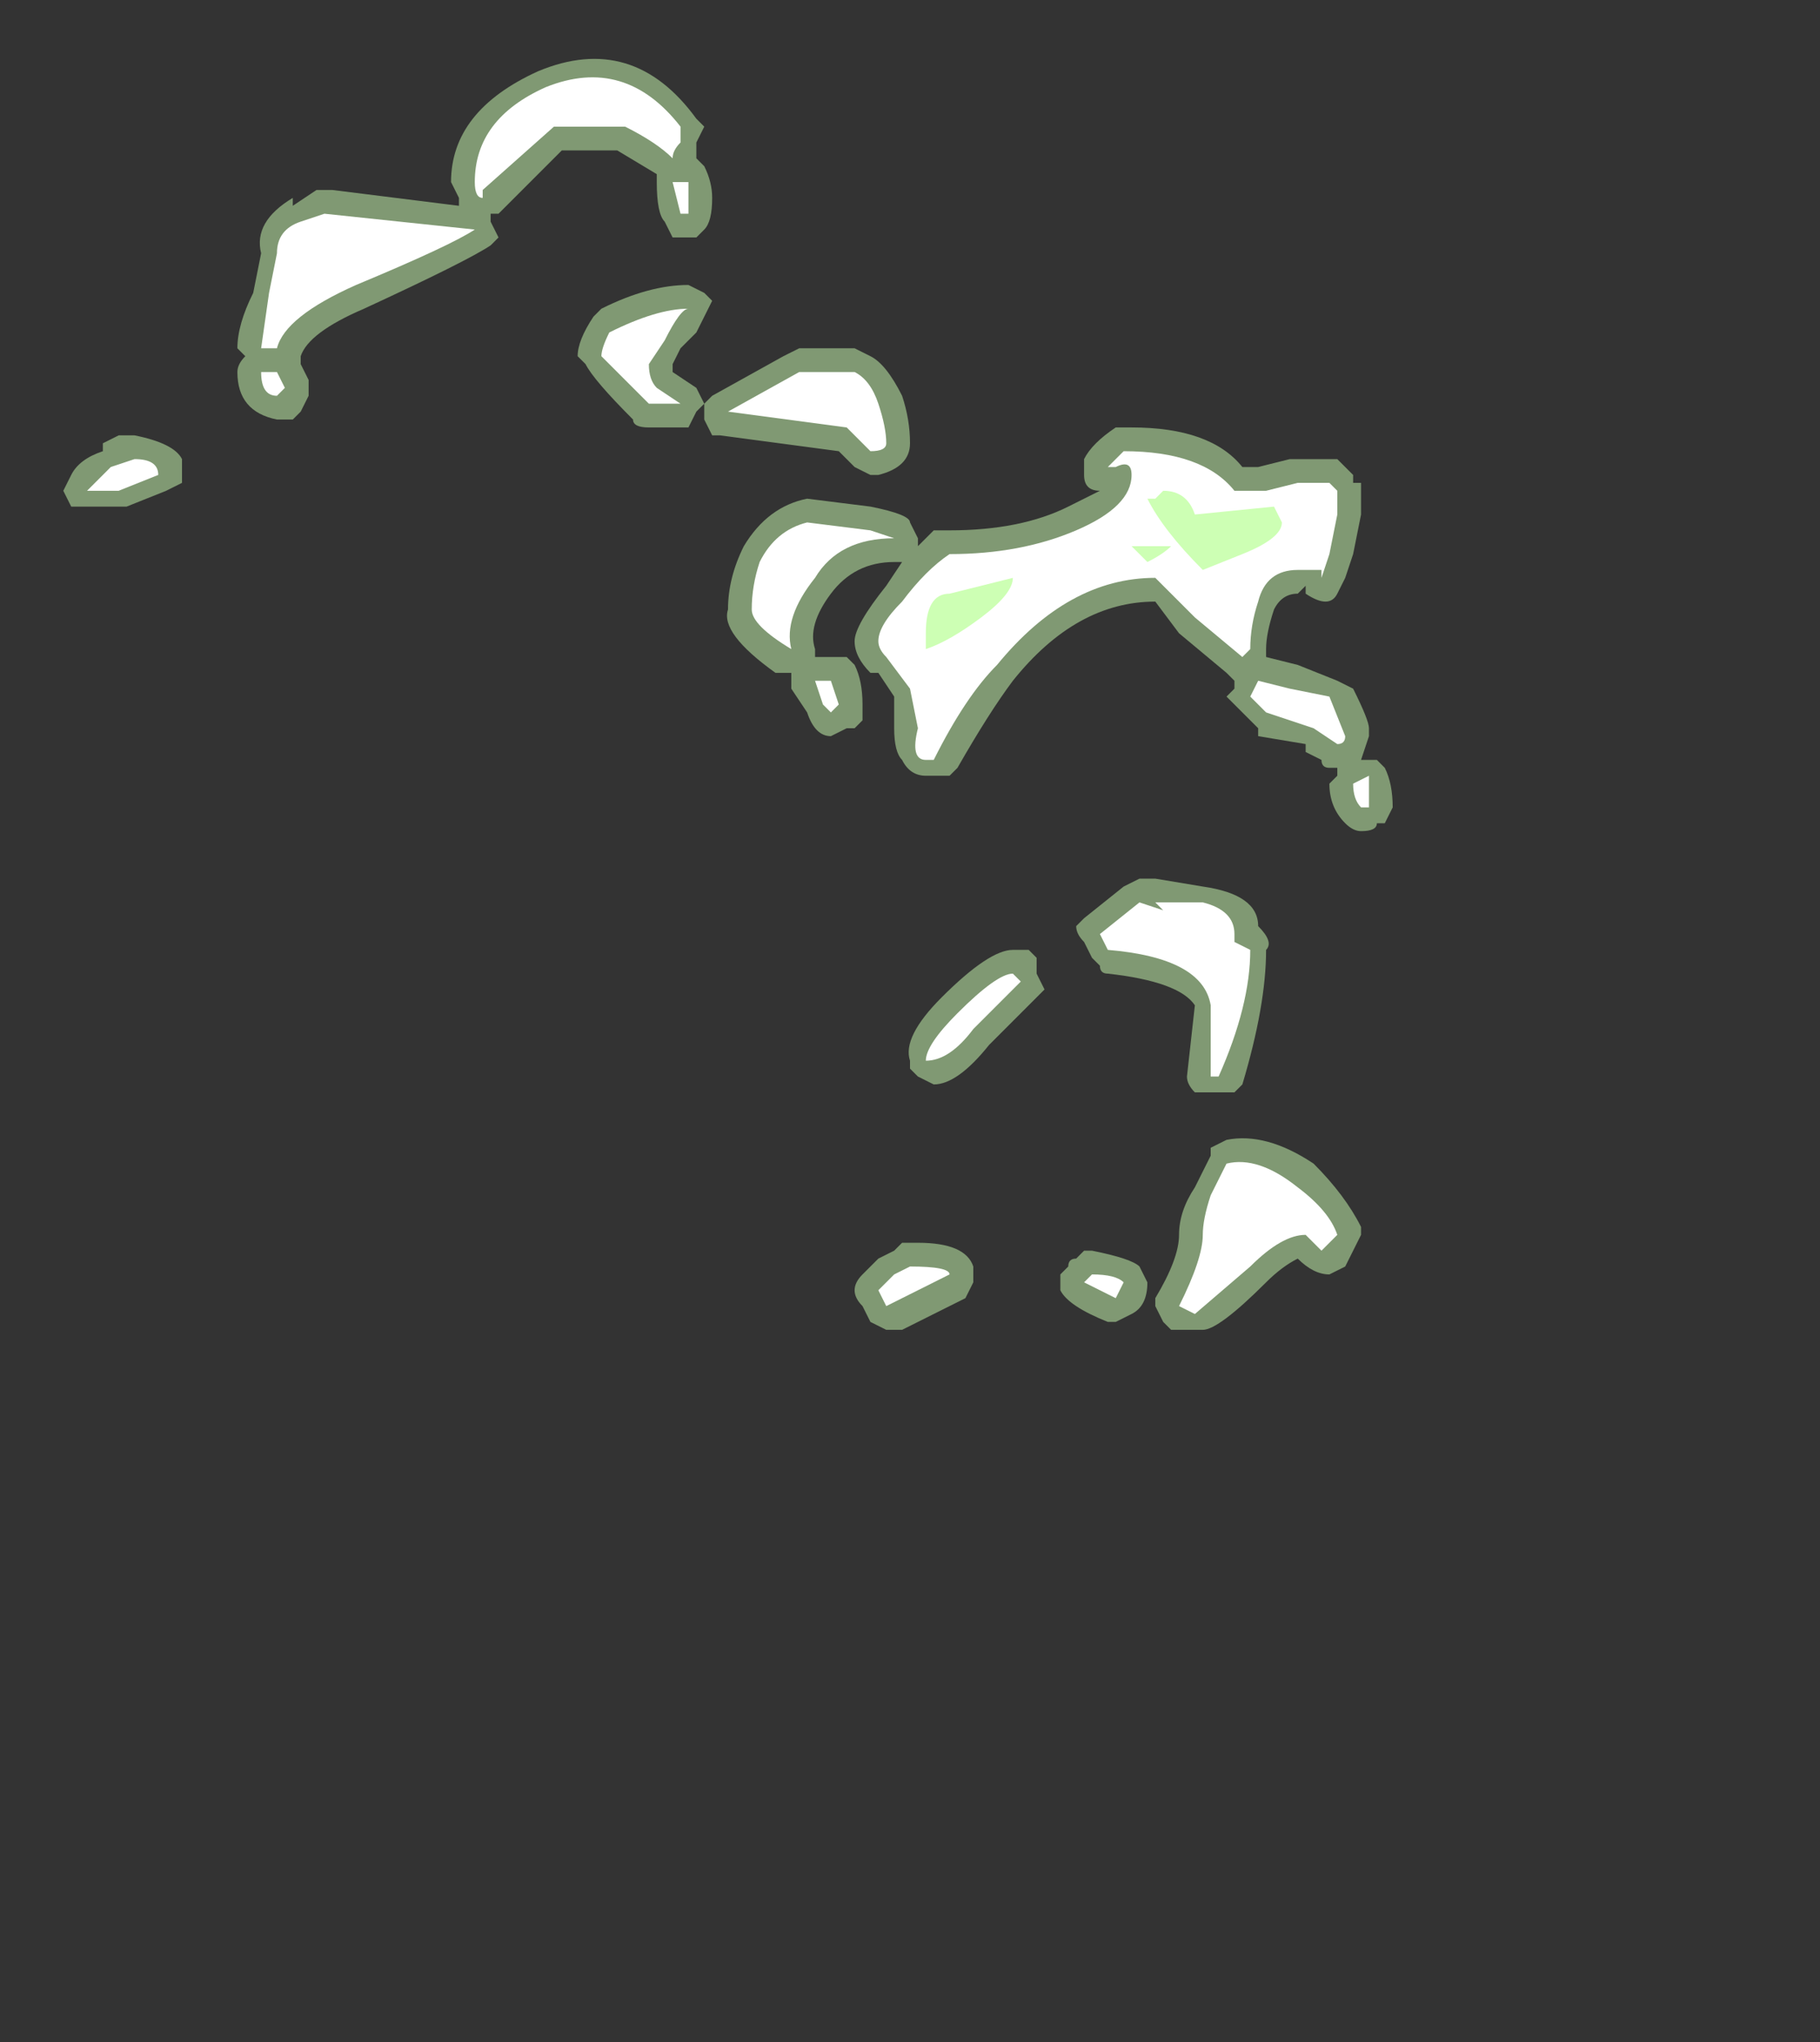 <?xml version="1.0" encoding="UTF-8" standalone="no"?>
<svg xmlns:ffdec="https://www.free-decompiler.com/flash" xmlns:xlink="http://www.w3.org/1999/xlink" ffdec:objectType="frame" height="90.3px" width="80.5px" xmlns="http://www.w3.org/2000/svg">
  <rect width="100%" height="100%" fill="#333333" stroke="none"/>
  <g transform="matrix(1.0, 0.0, 0.0, 1.0, 3.85, 56.7)">
    <use ffdec:characterId="2274" height="8.05" transform="matrix(7.0, 0.0, 0.0, 7.0, -1.05, -54.25)" width="8.4" xlink:href="#shape0"/>
  </g>
  <defs>
    <g id="shape0" transform="matrix(1.0, 0.0, 0.0, 1.0, 0.15, 7.75)">
      <path d="M2.85 -7.65 Q3.45 -7.9 3.85 -7.35 L3.9 -7.3 3.85 -7.2 3.85 -7.1 3.9 -7.05 Q3.95 -6.95 3.95 -6.85 3.95 -6.7 3.9 -6.65 L3.85 -6.6 3.7 -6.6 3.65 -6.7 Q3.6 -6.75 3.6 -6.95 L3.6 -7.0 3.35 -7.15 3.0 -7.15 2.6 -6.75 2.55 -6.75 2.55 -6.7 2.6 -6.6 2.55 -6.55 Q2.4 -6.45 1.75 -6.15 1.4 -6.0 1.35 -5.85 L1.35 -5.8 1.4 -5.7 1.4 -5.6 1.35 -5.5 1.3 -5.45 1.2 -5.45 Q0.95 -5.5 0.95 -5.75 0.95 -5.8 1.0 -5.85 L0.95 -5.9 Q0.95 -6.05 1.05 -6.25 L1.1 -6.5 Q1.05 -6.7 1.3 -6.85 L1.3 -6.8 1.45 -6.9 1.55 -6.9 2.35 -6.8 2.35 -6.85 2.3 -6.95 Q2.3 -7.4 2.85 -7.65 M5.15 -5.6 Q5.2 -5.45 5.2 -5.3 5.2 -5.15 5.0 -5.1 L4.95 -5.1 4.85 -5.15 4.75 -5.25 4.0 -5.35 3.95 -5.35 3.9 -5.45 3.9 -5.55 3.95 -5.6 4.4 -5.85 4.5 -5.9 4.85 -5.9 4.95 -5.85 Q5.05 -5.8 5.15 -5.6 M3.9 -6.25 L3.95 -6.2 3.85 -6.0 3.75 -5.9 3.7 -5.8 3.7 -5.75 3.85 -5.65 3.9 -5.55 3.85 -5.5 3.8 -5.4 3.55 -5.4 Q3.45 -5.4 3.45 -5.45 3.2 -5.7 3.15 -5.8 L3.1 -5.85 Q3.1 -5.95 3.2 -6.1 L3.25 -6.15 Q3.55 -6.3 3.8 -6.3 L3.9 -6.25 M4.15 -4.65 Q4.3 -4.9 4.55 -4.95 L4.95 -4.9 Q5.2 -4.85 5.2 -4.8 L5.25 -4.7 5.25 -4.65 5.35 -4.75 Q5.4 -4.75 5.45 -4.75 5.9 -4.75 6.2 -4.9 6.3 -4.95 6.4 -5.0 6.3 -5.0 6.3 -5.1 L6.3 -5.2 Q6.35 -5.3 6.5 -5.4 L6.6 -5.4 Q7.1 -5.4 7.3 -5.15 L7.4 -5.15 7.6 -5.2 7.9 -5.2 8.0 -5.1 8.0 -5.05 8.05 -5.05 8.05 -4.85 8.0 -4.6 7.95 -4.45 7.9 -4.35 Q7.85 -4.25 7.7 -4.35 L7.7 -4.4 7.65 -4.35 Q7.55 -4.35 7.5 -4.25 7.45 -4.1 7.45 -4.0 L7.45 -3.95 7.65 -3.9 7.9 -3.8 8.0 -3.75 Q8.1 -3.55 8.1 -3.5 L8.1 -3.45 8.05 -3.3 8.15 -3.3 8.2 -3.25 Q8.25 -3.15 8.25 -3.0 L8.2 -2.9 8.15 -2.9 Q8.15 -2.85 8.05 -2.85 8.0 -2.85 7.95 -2.9 7.85 -3.0 7.85 -3.15 L7.9 -3.2 7.9 -3.25 7.85 -3.25 Q7.8 -3.25 7.8 -3.3 L7.7 -3.35 7.7 -3.4 7.4 -3.45 7.4 -3.5 7.2 -3.7 7.25 -3.75 7.25 -3.8 7.2 -3.85 6.9 -4.1 6.75 -4.3 Q6.25 -4.3 5.85 -3.8 5.7 -3.6 5.5 -3.25 L5.45 -3.2 5.3 -3.2 Q5.2 -3.2 5.15 -3.3 5.1 -3.35 5.1 -3.5 L5.1 -3.7 5.0 -3.85 4.95 -3.85 Q4.85 -3.95 4.85 -4.05 4.85 -4.15 5.05 -4.4 L5.15 -4.55 5.1 -4.55 Q4.85 -4.55 4.7 -4.35 4.55 -4.15 4.6 -4.0 L4.6 -3.95 4.8 -3.95 4.85 -3.9 Q4.9 -3.8 4.9 -3.65 L4.9 -3.55 4.85 -3.5 4.8 -3.5 4.7 -3.45 Q4.6 -3.45 4.55 -3.6 L4.45 -3.75 4.45 -3.85 4.35 -3.85 Q4.0 -4.1 4.05 -4.25 4.05 -4.45 4.15 -4.65 M0.3 -5.35 Q0.55 -5.3 0.6 -5.2 L0.6 -5.05 0.5 -5.0 0.25 -4.9 -0.1 -4.9 -0.15 -5.0 -0.1 -5.1 Q-0.05 -5.2 0.1 -5.25 L0.1 -5.3 0.2 -5.35 0.3 -5.35 M5.35 -1.25 L5.25 -1.3 5.2 -1.35 5.2 -1.4 Q5.15 -1.55 5.4 -1.8 5.7 -2.1 5.85 -2.1 L5.95 -2.1 6.0 -2.05 6.0 -1.95 6.05 -1.85 5.7 -1.5 Q5.5 -1.25 5.35 -1.25 M5.0 -0.15 L5.1 -0.2 5.15 -0.25 5.25 -0.25 Q5.55 -0.25 5.6 -0.1 L5.6 0.0 5.55 0.1 5.15 0.3 5.05 0.3 4.95 0.25 4.9 0.15 Q4.85 0.1 4.85 0.05 4.85 0.0 4.9 -0.05 L5.0 -0.15 M7.45 -2.1 Q7.45 -1.75 7.3 -1.25 L7.25 -1.2 7.1 -1.2 Q7.05 -1.2 7.0 -1.2 6.95 -1.25 6.95 -1.3 L7.0 -1.75 Q6.9 -1.9 6.45 -1.95 6.4 -1.95 6.4 -2.0 L6.35 -2.05 6.3 -2.15 Q6.25 -2.2 6.25 -2.25 L6.3 -2.3 6.55 -2.5 6.65 -2.55 6.75 -2.55 7.05 -2.5 Q7.4 -2.45 7.4 -2.25 7.5 -2.15 7.45 -2.1 M6.3 -0.2 L6.35 -0.2 Q6.6 -0.15 6.65 -0.1 L6.7 0.0 Q6.7 0.15 6.6 0.2 L6.5 0.25 6.45 0.25 Q6.2 0.15 6.15 0.05 L6.15 -0.05 6.2 -0.1 Q6.2 -0.15 6.25 -0.15 L6.3 -0.2 M7.1 -0.85 L7.2 -0.9 Q7.45 -0.95 7.75 -0.75 7.95 -0.55 8.05 -0.35 L8.05 -0.3 7.95 -0.1 7.85 -0.05 Q7.75 -0.05 7.65 -0.15 7.55 -0.1 7.45 0.0 7.15 0.3 7.05 0.3 L6.85 0.3 6.8 0.25 6.75 0.15 6.75 0.1 Q6.9 -0.15 6.9 -0.3 6.9 -0.45 7.0 -0.6 L7.1 -0.8 7.1 -0.85" fill="#cdffb4" fill-opacity="0.502" fill-rule="evenodd" stroke="none"/>
      <path d="M3.75 -7.2 Q3.7 -7.15 3.7 -7.1 3.6 -7.2 3.4 -7.3 L2.95 -7.3 2.5 -6.9 2.5 -6.85 Q2.45 -6.85 2.45 -6.95 2.45 -7.35 2.9 -7.55 3.4 -7.75 3.75 -7.3 L3.75 -7.2 M4.85 -5.75 Q4.95 -5.7 5.0 -5.55 5.05 -5.4 5.05 -5.3 5.05 -5.25 4.95 -5.25 L4.8 -5.4 4.05 -5.5 4.5 -5.75 4.85 -5.75 M3.75 -6.75 L3.7 -6.95 3.8 -6.95 3.8 -6.75 3.75 -6.75 M3.3 -6.0 Q3.6 -6.15 3.8 -6.15 3.75 -6.15 3.65 -5.95 L3.55 -5.8 Q3.55 -5.7 3.6 -5.65 L3.75 -5.55 3.55 -5.55 3.25 -5.85 Q3.25 -5.9 3.3 -6.0 M4.25 -4.55 Q4.35 -4.75 4.55 -4.8 L4.95 -4.75 5.1 -4.7 Q4.75 -4.7 4.6 -4.45 4.4 -4.2 4.45 -4.0 4.2 -4.15 4.2 -4.25 4.2 -4.4 4.25 -4.55 M4.7 -3.6 L4.65 -3.65 4.6 -3.8 4.7 -3.8 4.75 -3.65 4.7 -3.6 M5.05 -3.95 Q5.0 -4.0 5.0 -4.05 5.0 -4.15 5.15 -4.3 5.3 -4.5 5.45 -4.6 5.9 -4.6 6.25 -4.75 6.6 -4.9 6.6 -5.1 6.6 -5.2 6.5 -5.15 L6.45 -5.15 6.55 -5.25 Q7.05 -5.25 7.25 -5.0 L7.45 -5.0 7.65 -5.05 7.85 -5.05 7.9 -5.0 7.9 -4.85 7.85 -4.6 7.8 -4.45 7.8 -4.5 7.65 -4.5 Q7.45 -4.5 7.4 -4.3 7.35 -4.15 7.35 -4.0 L7.3 -3.95 7.0 -4.2 6.75 -4.45 Q6.2 -4.45 5.75 -3.9 5.55 -3.7 5.35 -3.3 L5.3 -3.3 Q5.2 -3.3 5.25 -3.5 L5.2 -3.75 5.05 -3.95 M1.7 -6.3 Q1.25 -6.1 1.2 -5.9 L1.1 -5.9 1.15 -6.25 1.2 -6.5 Q1.2 -6.65 1.35 -6.7 L1.5 -6.75 2.45 -6.65 Q2.3 -6.55 1.7 -6.3 M1.25 -5.65 L1.2 -5.6 Q1.1 -5.6 1.1 -5.75 L1.2 -5.75 1.25 -5.65 M0.45 -5.1 L0.2 -5.0 0.0 -5.0 0.15 -5.15 0.3 -5.2 Q0.45 -5.2 0.45 -5.1 M5.3 -1.4 Q5.3 -1.5 5.5 -1.7 5.75 -1.95 5.85 -1.95 L5.9 -1.9 5.6 -1.6 Q5.45 -1.4 5.3 -1.4 M5.45 -0.05 L5.05 0.15 5.0 0.05 5.1 -0.05 5.2 -0.1 Q5.45 -0.1 5.45 -0.05 M7.35 -3.7 L7.4 -3.8 7.6 -3.75 7.85 -3.7 7.95 -3.45 Q7.95 -3.4 7.9 -3.4 L7.75 -3.5 7.45 -3.6 7.35 -3.7 M8.1 -3.0 L8.05 -3.0 Q8.0 -3.05 8.0 -3.15 L8.1 -3.2 Q8.1 -3.1 8.1 -3.0 M7.25 -2.15 L7.35 -2.1 Q7.35 -1.75 7.15 -1.3 L7.1 -1.3 7.1 -1.75 Q7.05 -2.05 6.45 -2.1 L6.4 -2.2 6.65 -2.4 6.8 -2.35 6.75 -2.4 7.05 -2.4 Q7.25 -2.35 7.25 -2.2 L7.25 -2.15 M7.1 -0.55 L7.2 -0.75 Q7.4 -0.8 7.65 -0.6 7.85 -0.45 7.9 -0.3 L7.8 -0.2 7.7 -0.3 Q7.55 -0.3 7.35 -0.1 L7.0 0.2 6.9 0.15 Q7.05 -0.15 7.05 -0.3 7.05 -0.4 7.1 -0.55 M6.35 -0.05 Q6.5 -0.05 6.55 0.0 L6.5 0.1 6.3 0.0 6.35 -0.05" fill="#ffffff" fill-rule="evenodd" stroke="none"/>
      <path d="M5.3 -4.0 L5.3 -4.1 Q5.3 -4.35 5.45 -4.35 L5.85 -4.45 Q5.85 -4.35 5.65 -4.2 5.45 -4.05 5.3 -4.0 M7.0 -4.85 L7.5 -4.9 7.55 -4.8 Q7.55 -4.7 7.3 -4.6 L7.05 -4.5 Q6.8 -4.75 6.7 -4.95 L6.75 -4.95 6.8 -5.0 Q6.95 -5.0 7.0 -4.85 M6.7 -4.55 L6.6 -4.65 6.85 -4.65 Q6.8 -4.6 6.7 -4.55" fill="#cdffb4" fill-rule="evenodd" stroke="none"/>
    </g>
  </defs>
</svg>
